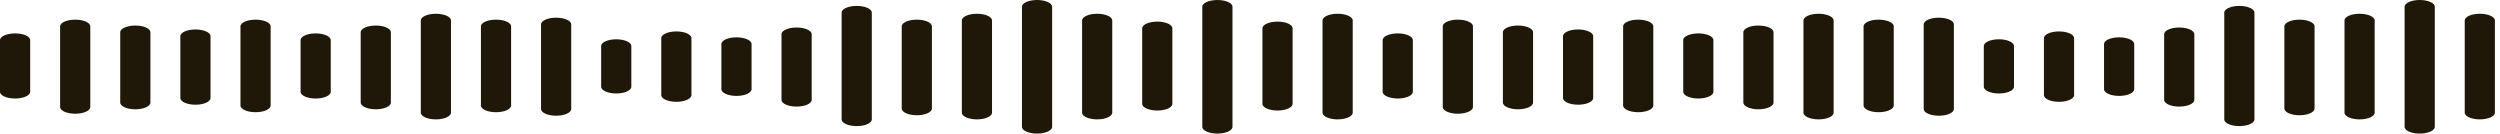 <svg width="393" height="21" viewBox="0 0 393 21" fill="none" xmlns="http://www.w3.org/2000/svg">
<path d="M4.744 6.305C4.744 5.722 3.682 5.25 2.372 5.25C1.062 5.25 0 5.722 0 6.305V14.431C0 15.014 1.062 15.486 2.372 15.486C3.682 15.486 4.744 15.014 4.744 14.431V6.305Z" fill="#1F1808"/>
<path d="M14.194 4.143C14.194 3.561 13.132 3.088 11.822 3.088C10.512 3.088 9.45 3.561 9.45 4.143V16.823C9.45 17.406 10.512 17.878 11.822 17.878C13.132 17.878 14.194 17.406 14.194 16.823V4.143Z" fill="#1F1808"/>
<path d="M21.273 4.015C19.964 4.015 18.901 4.487 18.901 5.07V16.125C18.901 16.708 19.964 17.18 21.273 17.18C22.583 17.18 23.645 16.708 23.645 16.125V5.07C23.645 4.487 22.583 4.015 21.273 4.015Z" fill="#1F1808"/>
<path d="M30.723 4.632C29.413 4.632 28.351 5.105 28.351 5.687V15.406C28.351 15.989 29.413 16.461 30.723 16.461C32.033 16.461 33.095 15.989 33.095 15.406V5.687C33.095 5.105 32.033 4.632 30.723 4.632Z" fill="#1F1808"/>
<path d="M42.545 4.143C42.545 3.561 41.483 3.088 40.173 3.088C38.863 3.088 37.801 3.561 37.801 4.143V16.584C37.801 17.167 38.863 17.639 40.173 17.639C41.483 17.639 42.545 17.167 42.545 16.584V4.143Z" fill="#1F1808"/>
<path d="M49.623 5.25C48.313 5.25 47.251 5.723 47.251 6.305V14.431C47.251 15.014 48.313 15.486 49.623 15.486C50.933 15.486 51.995 15.014 51.995 14.431V6.305C51.995 5.723 50.933 5.25 49.623 5.25Z" fill="#1F1808"/>
<path d="M59.073 4.015C57.764 4.015 56.701 4.487 56.701 5.07V16.125C56.701 16.708 57.764 17.18 59.073 17.18C60.383 17.18 61.445 16.708 61.445 16.125V5.07C61.445 4.487 60.383 4.015 59.073 4.015Z" fill="#1F1808"/>
<path d="M68.523 2.162C67.214 2.162 66.151 2.634 66.151 3.217V17.712C66.151 18.294 67.214 18.767 68.523 18.767C69.833 18.767 70.895 18.294 70.895 17.712V3.217C70.895 2.634 69.833 2.162 68.523 2.162Z" fill="#1F1808"/>
<path d="M80.345 4.143C80.345 3.561 79.283 3.088 77.973 3.088C76.663 3.088 75.601 3.561 75.601 4.143V16.584C75.601 17.167 76.663 17.639 77.973 17.639C79.283 17.639 80.345 17.167 80.345 16.584V4.143Z" fill="#1F1808"/>
<path d="M87.423 2.779C86.114 2.779 85.051 3.252 85.051 3.834V17.136C85.051 17.718 86.114 18.191 87.423 18.191C88.733 18.191 89.795 17.718 89.795 17.136V3.834C89.795 3.252 88.733 2.779 87.423 2.779Z" fill="#1F1808"/>
<path d="M99.245 7.232C99.245 6.649 98.183 6.177 96.873 6.177C95.563 6.177 94.501 6.649 94.501 7.232V13.639C94.501 14.221 95.563 14.694 96.873 14.694C98.183 14.694 99.245 14.221 99.245 13.639V7.232Z" fill="#1F1808"/>
<path d="M106.324 4.941C105.015 4.941 103.952 5.414 103.952 5.996V14.95C103.952 15.533 105.015 16.005 106.324 16.005C107.634 16.005 108.696 15.533 108.696 14.95V5.996C108.696 5.414 107.634 4.941 106.324 4.941Z" fill="#1F1808"/>
<path d="M118.145 6.923C118.145 6.34 117.083 5.868 115.773 5.868C114.463 5.868 113.401 6.34 113.401 6.923V14.022C113.401 14.605 114.463 15.077 115.773 15.077C117.083 15.077 118.145 14.605 118.145 14.022V6.923Z" fill="#1F1808"/>
<path d="M125.225 4.323C123.915 4.323 122.853 4.796 122.853 5.379V15.702C122.853 16.285 123.915 16.757 125.225 16.757C126.534 16.757 127.597 16.285 127.597 15.702V5.379C127.597 4.796 126.534 4.323 125.225 4.323Z" fill="#1F1808"/>
<path d="M134.674 0.927C133.365 0.927 132.302 1.399 132.302 1.982V18.769C132.302 19.352 133.365 19.824 134.674 19.824C135.984 19.824 137.046 19.352 137.046 18.769V1.982C137.046 1.399 135.984 0.927 134.674 0.927Z" fill="#1F1808"/>
<path d="M146.496 4.143C146.496 3.561 145.434 3.088 144.124 3.088C142.814 3.088 141.752 3.561 141.752 4.143V17.062C141.752 17.645 142.814 18.117 144.124 18.117C145.434 18.117 146.496 17.645 146.496 17.062V4.143Z" fill="#1F1808"/>
<path d="M155.946 3.217C155.946 2.634 154.884 2.162 153.574 2.162C152.264 2.162 151.202 2.634 151.202 3.217V17.712C151.202 18.295 152.264 18.767 153.574 18.767C154.884 18.767 155.946 18.295 155.946 17.712V3.217Z" fill="#1F1808"/>
<path d="M163.024 0C161.715 0 160.652 0.473 160.652 1.055V19.944C160.652 20.527 161.715 20.999 163.024 20.999C164.334 20.999 165.396 20.527 165.396 19.944V1.055C165.396 0.473 164.334 0 163.024 0Z" fill="#1F1808"/>
<path d="M172.475 2.162C171.165 2.162 170.103 2.634 170.103 3.217V17.712C170.103 18.294 171.165 18.767 172.475 18.767C173.784 18.767 174.847 18.294 174.847 17.712V3.217C174.847 2.634 173.784 2.162 172.475 2.162Z" fill="#1F1808"/>
<path d="M184.296 4.452C184.296 3.869 183.234 3.397 181.924 3.397C180.614 3.397 179.552 3.869 179.552 4.452V16.32C179.552 16.903 180.614 17.375 181.924 17.375C183.234 17.375 184.296 16.903 184.296 16.32V4.452Z" fill="#1F1808"/>
<path d="M193.746 1.055C193.746 0.472 192.684 0 191.374 0C190.064 0 189.002 0.472 189.002 1.055V19.945C189.002 20.528 190.064 21 191.374 21C192.684 21 193.746 20.528 193.746 19.945V1.055Z" fill="#1F1808"/>
<path d="M200.826 3.397C199.516 3.397 198.454 3.87 198.454 4.452V16.32C198.454 16.902 199.516 17.375 200.826 17.375C202.135 17.375 203.198 16.902 203.198 16.32V4.452C203.198 3.87 202.135 3.397 200.826 3.397Z" fill="#1F1808"/>
<path d="M210.275 2.162C208.966 2.162 207.903 2.634 207.903 3.217V17.712C207.903 18.294 208.966 18.767 210.275 18.767C211.585 18.767 212.647 18.294 212.647 17.712V3.217C212.647 2.634 211.585 2.162 210.275 2.162Z" fill="#1F1808"/>
<path d="M222.098 6.305C222.098 5.722 221.036 5.25 219.726 5.25C218.415 5.25 217.354 5.722 217.354 6.305V14.431C217.354 15.014 218.415 15.486 219.726 15.486C221.036 15.486 222.098 15.014 222.098 14.431V6.305Z" fill="#1F1808"/>
<path d="M229.176 3.088C227.866 3.088 226.804 3.561 226.804 4.143V16.823C226.804 17.405 227.866 17.878 229.176 17.878C230.485 17.878 231.548 17.405 231.548 16.823V4.143C231.548 3.561 230.485 3.088 229.176 3.088Z" fill="#1F1808"/>
<path d="M238.625 4.015C237.316 4.015 236.253 4.487 236.253 5.07V16.125C236.253 16.708 237.316 17.18 238.625 17.18C239.935 17.18 240.997 16.708 240.997 16.125V5.07C240.997 4.487 239.935 4.015 238.625 4.015Z" fill="#1F1808"/>
<path d="M248.076 4.632C246.766 4.632 245.704 5.105 245.704 5.687V15.406C245.704 15.989 246.766 16.461 248.076 16.461C249.385 16.461 250.448 15.989 250.448 15.406V5.687C250.448 5.105 249.385 4.632 248.076 4.632Z" fill="#1F1808"/>
<path d="M259.898 4.143C259.898 3.561 258.836 3.088 257.526 3.088C256.216 3.088 255.154 3.561 255.154 4.143V16.584C255.154 17.167 256.216 17.639 257.526 17.639C258.836 17.639 259.898 17.167 259.898 16.584V4.143Z" fill="#1F1808"/>
<path d="M266.976 5.25C265.666 5.25 264.604 5.723 264.604 6.305V14.431C264.604 15.014 265.666 15.486 266.976 15.486C268.285 15.486 269.348 15.014 269.348 14.431V6.305C269.348 5.723 268.285 5.25 266.976 5.25Z" fill="#1F1808"/>
<path d="M276.426 4.015C275.116 4.015 274.054 4.487 274.054 5.07V16.125C274.054 16.708 275.116 17.18 276.426 17.18C277.735 17.18 278.798 16.708 278.798 16.125V5.07C278.798 4.487 277.735 4.015 276.426 4.015Z" fill="#1F1808"/>
<path d="M285.875 2.162C284.566 2.162 283.503 2.634 283.503 3.217V17.712C283.503 18.294 284.566 18.767 285.875 18.767C287.185 18.767 288.247 18.294 288.247 17.712V3.217C288.247 2.634 287.185 2.162 285.875 2.162Z" fill="#1F1808"/>
<path d="M297.698 4.143C297.698 3.561 296.636 3.088 295.326 3.088C294.016 3.088 292.954 3.561 292.954 4.143V16.584C292.954 17.167 294.016 17.639 295.326 17.639C296.636 17.639 297.698 17.167 297.698 16.584V4.143Z" fill="#1F1808"/>
<path d="M304.777 2.779C303.467 2.779 302.405 3.252 302.405 3.834V17.136C302.405 17.718 303.467 18.191 304.777 18.191C306.086 18.191 307.149 17.718 307.149 17.136V3.834C307.149 3.252 306.086 2.779 304.777 2.779Z" fill="#1F1808"/>
<path d="M314.226 6.177C312.917 6.177 311.854 6.649 311.854 7.232V13.639C311.854 14.221 312.917 14.694 314.226 14.694C315.536 14.694 316.599 14.221 316.599 13.639V7.232C316.599 6.649 315.536 6.177 314.226 6.177Z" fill="#1F1808"/>
<path d="M326.049 5.996C326.049 5.414 324.987 4.941 323.677 4.941C322.367 4.941 321.305 5.414 321.305 5.996V14.951C321.305 15.534 322.367 16.006 323.677 16.006C324.987 16.006 326.049 15.534 326.049 14.951V5.996Z" fill="#1F1808"/>
<path d="M335.499 6.923C335.499 6.34 334.437 5.868 333.127 5.868C331.817 5.868 330.755 6.34 330.755 6.923V14.022C330.755 14.605 331.817 15.077 333.127 15.077C334.437 15.077 335.499 14.605 335.499 14.022V6.923Z" fill="#1F1808"/>
<path d="M342.577 4.323C341.267 4.323 340.205 4.796 340.205 5.379V15.702C340.205 16.285 341.267 16.757 342.577 16.757C343.887 16.757 344.949 16.285 344.949 15.702V5.379C344.949 4.796 343.887 4.323 342.577 4.323Z" fill="#1F1808"/>
<path d="M352.027 0.927C350.717 0.927 349.655 1.399 349.655 1.982V18.769C349.655 19.352 350.717 19.824 352.027 19.824C353.336 19.824 354.399 19.352 354.399 18.769V1.982C354.399 1.399 353.336 0.927 352.027 0.927Z" fill="#1F1808"/>
<path d="M363.849 4.143C363.849 3.561 362.787 3.088 361.477 3.088C360.167 3.088 359.104 3.561 359.104 4.143V17.062C359.104 17.645 360.167 18.117 361.477 18.117C362.787 18.117 363.849 17.645 363.849 17.062V4.143Z" fill="#1F1808"/>
<path d="M373.299 3.217C373.299 2.634 372.237 2.162 370.927 2.162C369.617 2.162 368.555 2.634 368.555 3.217V17.712C368.555 18.295 369.617 18.767 370.927 18.767C372.237 18.767 373.299 18.295 373.299 17.712V3.217Z" fill="#1F1808"/>
<path d="M380.377 0C379.067 0 378.005 0.473 378.005 1.055V19.944C378.005 20.527 379.067 20.999 380.377 20.999C381.686 20.999 382.749 20.527 382.749 19.944V1.055C382.749 0.473 381.686 0 380.377 0Z" fill="#1F1808"/>
<path d="M389.828 2.162C388.518 2.162 387.456 2.634 387.456 3.217V17.712C387.456 18.294 388.518 18.767 389.828 18.767C391.138 18.767 392.2 18.294 392.2 17.712V3.217C392.2 2.634 391.138 2.162 389.828 2.162Z" fill="#1F1808"/>
</svg>
